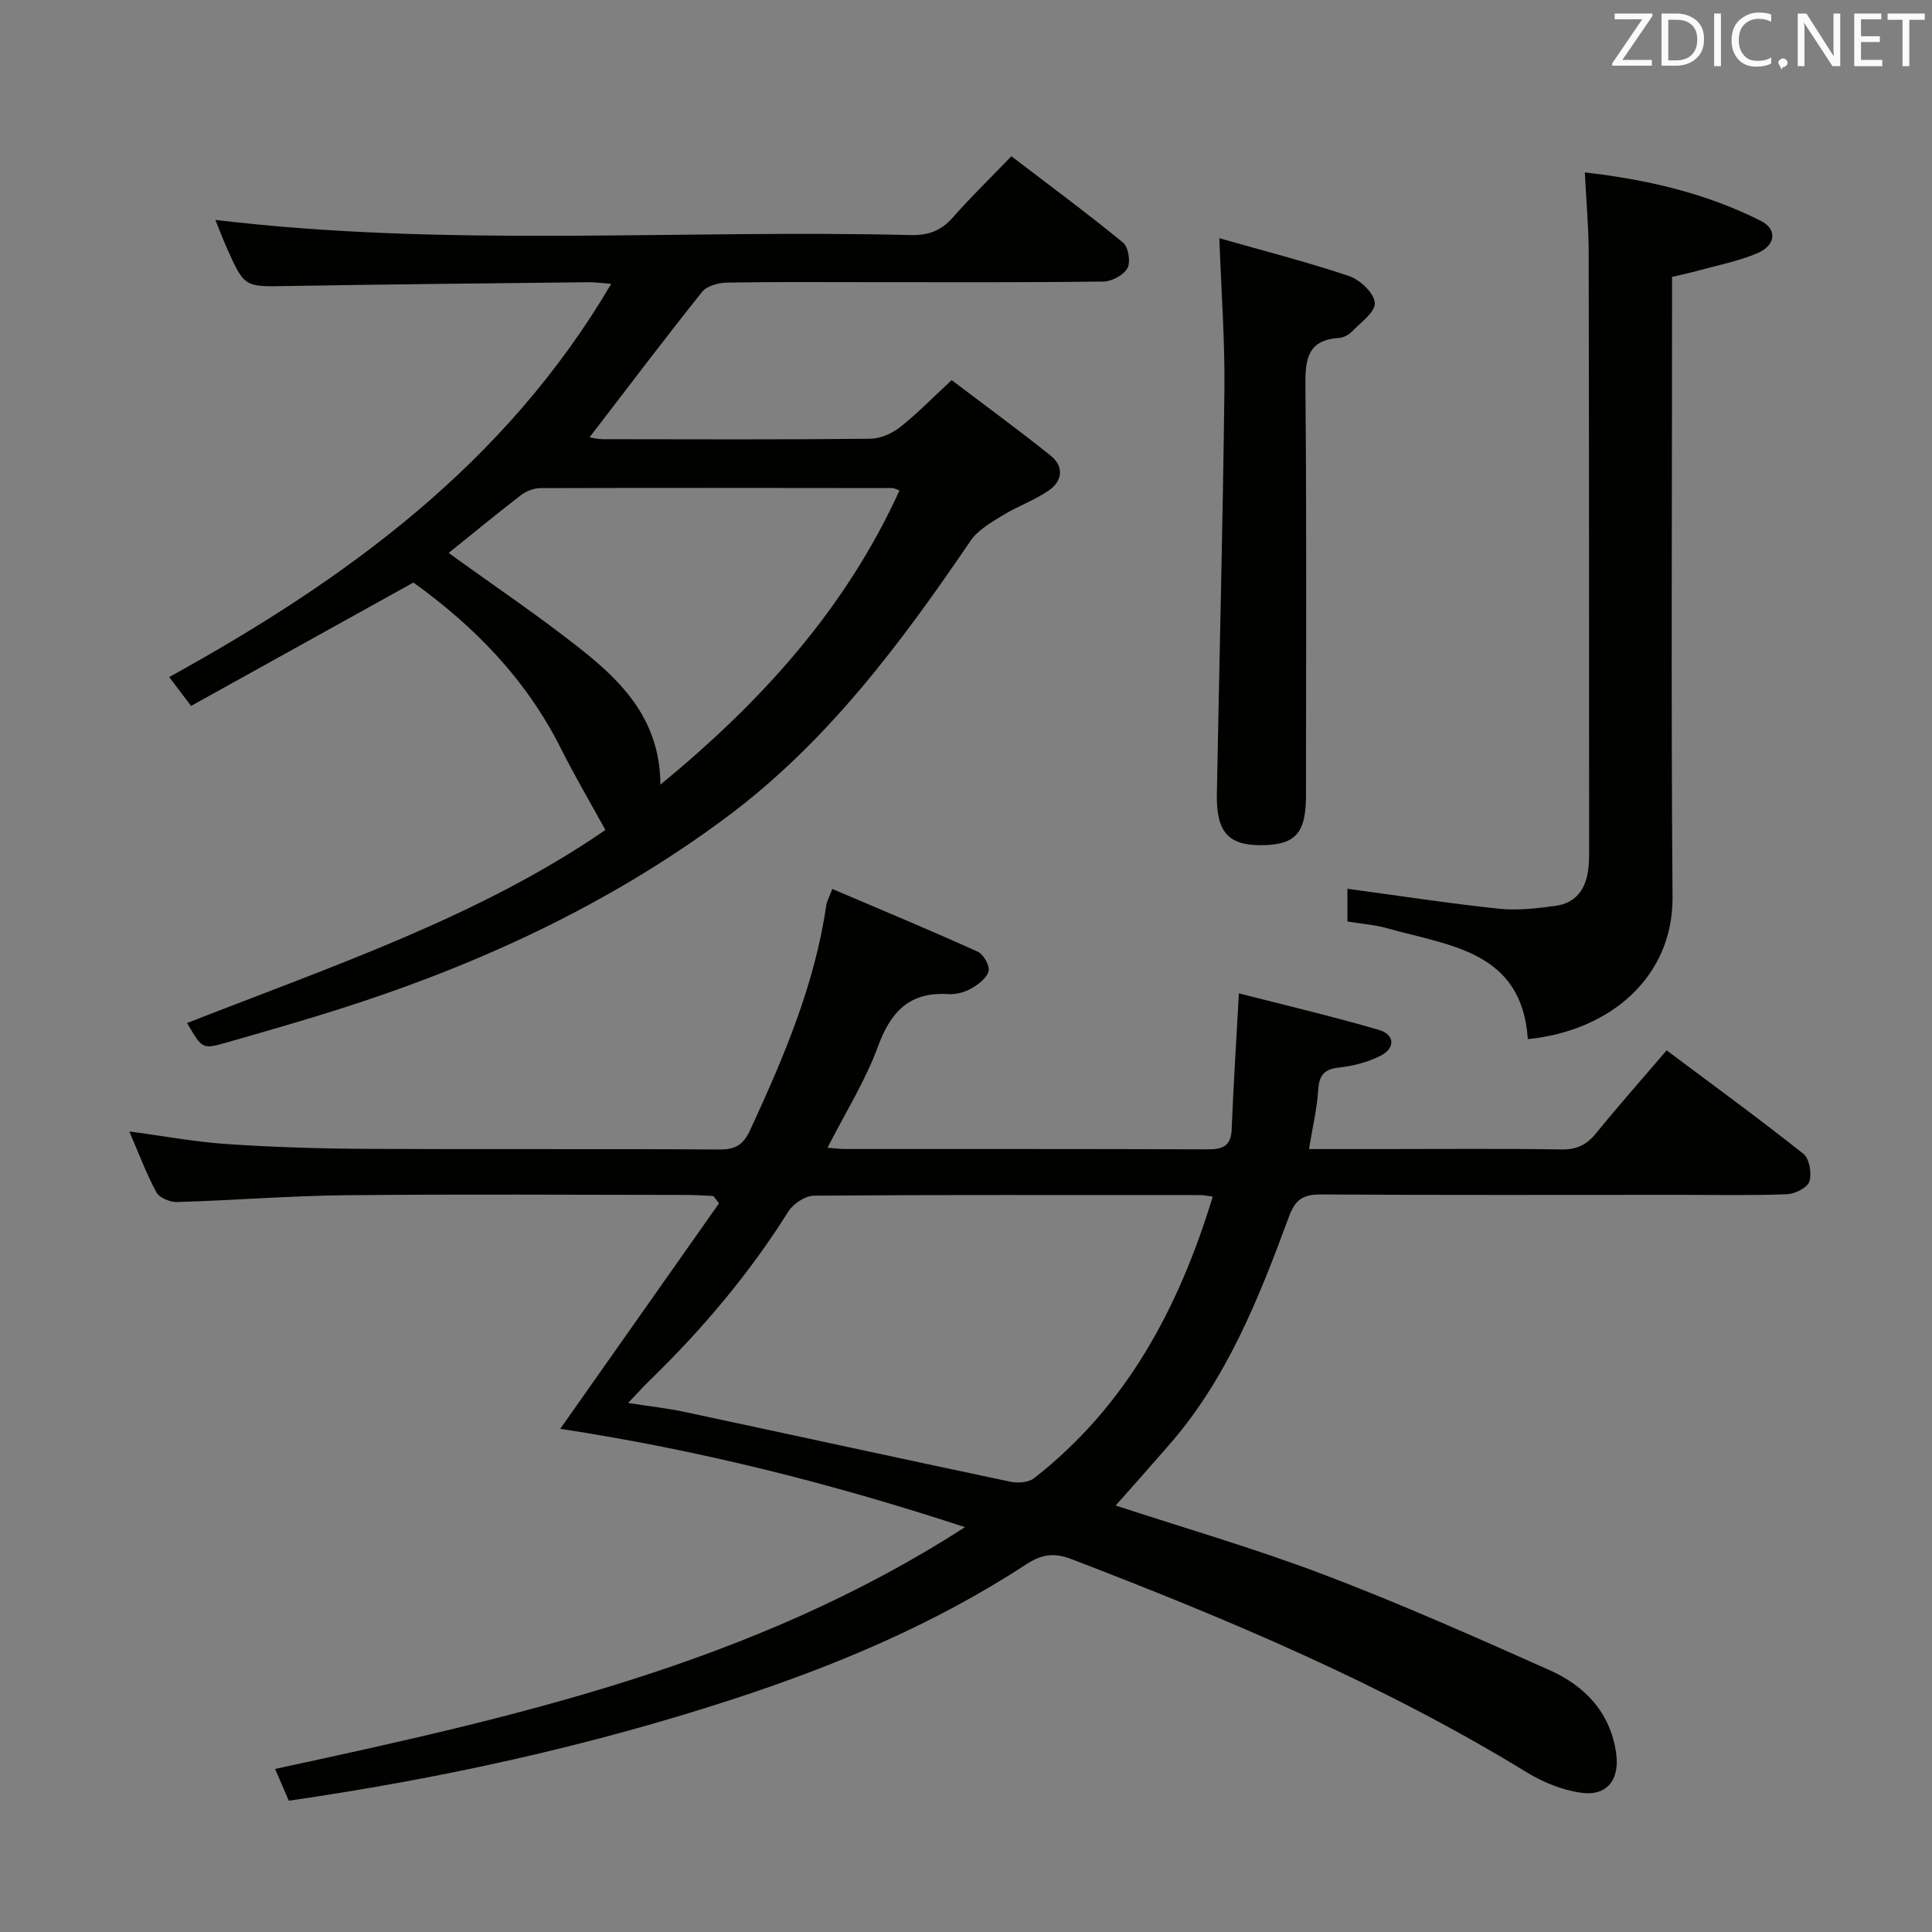 <svg enable-background="new 0 0 400 400" viewBox="0 0 400 400" xmlns="http://www.w3.org/2000/svg"><rect x="0" y="0" width="400" height="400" fill="#808080" stroke="none"/><path d="m230.99 311.7c13.81 4.54 28.65 8.83 43.04 14.29 15.81 6 31.3 12.89 46.76 19.78 7.28 3.25 12.56 8.67 13.8 17.09.83 5.62-1.88 9.13-7.39 8.29-3.81-.57-7.71-2.14-11.02-4.16-29.77-18.24-61.76-31.68-94.23-44.15-3.59-1.38-6.14-1.15-9.52 1.06-18.9 12.36-39.57 21.03-60.98 28-29.73 9.68-60.16 16.35-91.66 20.92-.83-1.94-1.72-4-2.83-6.58 49.52-10.68 98.74-21.63 142.83-50.06-27.79-9.12-55.29-16.01-83.8-20.36 11.05-15.69 21.97-31.19 32.88-46.69-.39-.5-.77-1-1.16-1.5-1.73-.08-3.46-.23-5.19-.23-23.66-.02-47.32-.18-70.98.06-11.62.12-23.24 1.06-34.86 1.41-1.45.04-3.67-.86-4.29-2-2.12-3.92-3.68-8.13-5.62-12.62 7.04.94 13.64 2.18 20.3 2.62 9.62.65 19.28.94 28.92.99 24.33.13 48.65-.03 72.98.13 3.34.02 4.95-1.01 6.34-4.02 6.9-14.96 13.37-30.03 15.75-46.51.11-.79.55-1.53 1.26-3.41 10.18 4.34 20.21 8.51 30.1 12.98 1.19.54 2.53 2.88 2.26 4.01-.34 1.43-2.1 2.77-3.56 3.6-1.39.79-3.2 1.28-4.78 1.18-8.02-.5-11.91 3.6-14.57 10.85-2.6 7.1-6.72 13.65-10.44 20.95 1.41.11 2.47.27 3.54.27 24.99.01 49.99-.03 74.98.07 3.15.01 5.02-.51 5.16-4.17.35-9.04.94-18.08 1.49-28.13 9.05 2.32 19.08 4.69 28.97 7.56 3.33.97 3.46 3.78.36 5.36-2.59 1.32-5.61 2.12-8.51 2.43-3.13.33-4.2 1.54-4.4 4.65-.24 3.91-1.18 7.78-1.91 12.24h15.27c12.33 0 24.66-.12 36.99.08 3.18.05 5.24-.96 7.19-3.36 4.61-5.67 9.45-11.14 14.6-17.16 9.62 7.2 19.12 14.13 28.32 21.43 1.24.99 1.77 4.06 1.23 5.73-.41 1.28-2.97 2.57-4.63 2.63-7.15.29-14.32.13-21.49.13-24.99 0-49.99.08-74.98-.08-3.72-.02-5.32 1-6.67 4.66-6.28 17.02-12.96 33.9-25.28 47.75-3.58 4.12-7.21 8.21-10.57 11.99zm20.1-63.96c-1.32-.16-1.97-.31-2.62-.31-26.63-.02-53.27-.08-79.9.12-1.83.01-4.33 1.65-5.34 3.26-8.1 12.91-17.83 24.42-28.74 35.01-1.36 1.32-2.63 2.75-4.44 4.65 4.5.7 8.1 1.09 11.62 1.84 22.52 4.8 45.01 9.72 67.54 14.47 1.54.32 3.74.16 4.88-.73 19.08-14.9 29.91-35.08 37-58.31z" fill="#010100"/><path d="m85.59 120.61c-15.64 8.68-30.72 17.04-46.03 25.54-1.75-2.31-3.02-3.97-4.53-5.97 36.66-20.23 69.59-44.12 91.51-81.41-2.04-.16-3.32-.35-4.59-.34-20.81.24-41.62.43-62.43.79-8.88.15-8.89.33-12.57-7.9-.85-1.91-1.58-3.87-2.36-5.79 48.15 5.77 96.1 1.94 143.93 3.14 3.64.09 6.31-.87 8.73-3.62 3.73-4.25 7.8-8.19 12.15-12.7 7.96 6.09 15.68 11.79 23.09 17.86 1.12.92 1.64 4.01.94 5.3-.77 1.44-3.23 2.76-4.97 2.78-15.99.21-31.99.13-47.99.13-10 0-20-.09-29.99.09-1.76.03-4.14.69-5.13 1.93-7.88 9.87-15.48 19.94-23.29 30.1.6.09 1.63.38 2.65.39 18.5.03 36.99.1 55.49-.09 2.07-.02 4.46-1.08 6.13-2.39 3.52-2.76 6.66-6.01 10.7-9.75 6.87 5.21 13.8 10.28 20.5 15.63 2.79 2.23 2.45 5.24-.34 7.18-2.96 2.06-6.49 3.28-9.58 5.18-2.41 1.49-5.14 3.03-6.67 5.28-14.47 21.26-29.67 41.72-50.67 57.33-24.47 18.19-51.63 30.63-80.48 39.77-7.59 2.4-15.25 4.59-22.9 6.78-4.99 1.43-5.01 1.35-8.16-4.04 29.94-11.75 60.54-22.01 86.61-39.97-3.25-5.93-6.39-11.23-9.13-16.72-7.19-14.42-18.02-25.47-30.62-34.51zm7.3-6.13c9.44 6.84 18.95 13.21 27.86 20.32 8.52 6.8 15.92 14.67 15.98 27.65 21.07-17.3 38.36-36.48 49.5-60.9-.85-.3-1.14-.5-1.44-.5-24.31-.03-48.63-.06-72.94.01-1.35 0-2.92.63-4.01 1.47-5.13 3.95-10.13 8.07-14.95 11.95z" fill="#010100"/><path d="m328.12 35.7c12.95 1.47 25.1 4.32 36.44 10.02 3.43 1.72 3.13 5.07-.71 6.7-3.93 1.67-8.22 2.49-12.36 3.64-1.59.44-3.22.77-5.31 1.27v5.96c0 40.81-.22 81.62.1 122.42.13 16.5-12.82 27.71-29.96 29.43-1.23-18.32-16.28-19.31-29.18-22.97-2.53-.72-5.21-.89-8.17-1.38 0-2.41 0-4.8 0-6.78 10.47 1.41 20.88 3.02 31.35 4.13 3.89.41 7.93-.07 11.83-.61 4.18-.58 6.22-3.57 6.69-7.59.23-1.98.17-3.99.17-5.99-.01-40.64-.01-81.28-.09-121.92-.03-5.14-.5-10.28-.8-16.33z" fill="#010100"/><path d="m252.45 49.32c9.19 2.62 18.14 4.9 26.87 7.84 2.27.77 5.2 3.54 5.32 5.55.12 1.91-2.96 4.09-4.8 6-.64.67-1.74 1.2-2.66 1.26-6.4.44-6.96 4.29-6.91 9.77.27 28.32.13 56.65.12 84.97 0 7.84-2.2 10.26-9.33 10.28-6.78.02-9.27-2.77-9.12-10.65.51-27.78 1.23-55.56 1.56-83.34.13-10.1-.63-20.21-1.05-31.68z" fill="#010100"/><g fill="#fafafb"><path d="m342.2 3.2-6.3 9.2h6.1v1.2h-8.2v-.5l6.2-9.1h-5.7v-1.2h7.8v.4z"/><path d="m344 13.7v-10.9h3.1c1.6 0 3 .5 4.1 1.4 1.1 1 1.6 2.2 1.6 3.9s-.5 3-1.6 4-2.5 1.5-4.2 1.5h-3zm1.4-9.6v8.4h1.6c1.4 0 2.5-.4 3.2-1.1.8-.8 1.2-1.8 1.2-3.2s-.4-2.4-1.2-3.1-1.8-1-3.1-1z"/><path d="m356.3 2.8v10.9h-1.4v-10.9z"/><path d="m366.6 13.2c-.8.4-1.8.6-3 .6-1.6 0-2.8-.5-3.7-1.5s-1.4-2.3-1.4-3.9c0-1.7.5-3.2 1.6-4.2s2.4-1.6 4-1.6c1 0 1.9.1 2.6.4v1.5c-.8-.4-1.6-.6-2.6-.6-1.2 0-2.2.4-3 1.2s-1.1 1.9-1.1 3.3c0 1.3.4 2.3 1.1 3.1s1.6 1.1 2.8 1.1c1.1 0 2-.2 2.8-.7v1.3z"/><path d="m368.2 13c0-.3.1-.5.3-.6.2-.2.4-.3.6-.3.3 0 .5.1.7.3s.3.4.3.6-.1.5-.3.6c-.2.2-.4.3-.7.3-.3 1-.5-.1-.6-.3-.2-.2-.3-.4-.3-.6z"/><path d="m381.1 13.7h-1.7l-5.5-8.4c-.2-.2-.3-.5-.4-.7 0 .2.1.8.1 1.5v7.6h-1.4v-10.9h1.8l5.3 8.3c.3.4.4.6.4.8 0-.3-.1-.8-.1-1.6v-7.5h1.4v10.9z"/><path d="m389.7 13.7h-5.8v-10.9h5.6v1.2h-4.2v3.5h3.9v1.2h-3.9v3.7h4.4z"/><path d="m398.4 4.1h-3.1v9.6h-1.4v-9.6h-3.1v-1.3h7.7v1.3z"/></g></svg>
